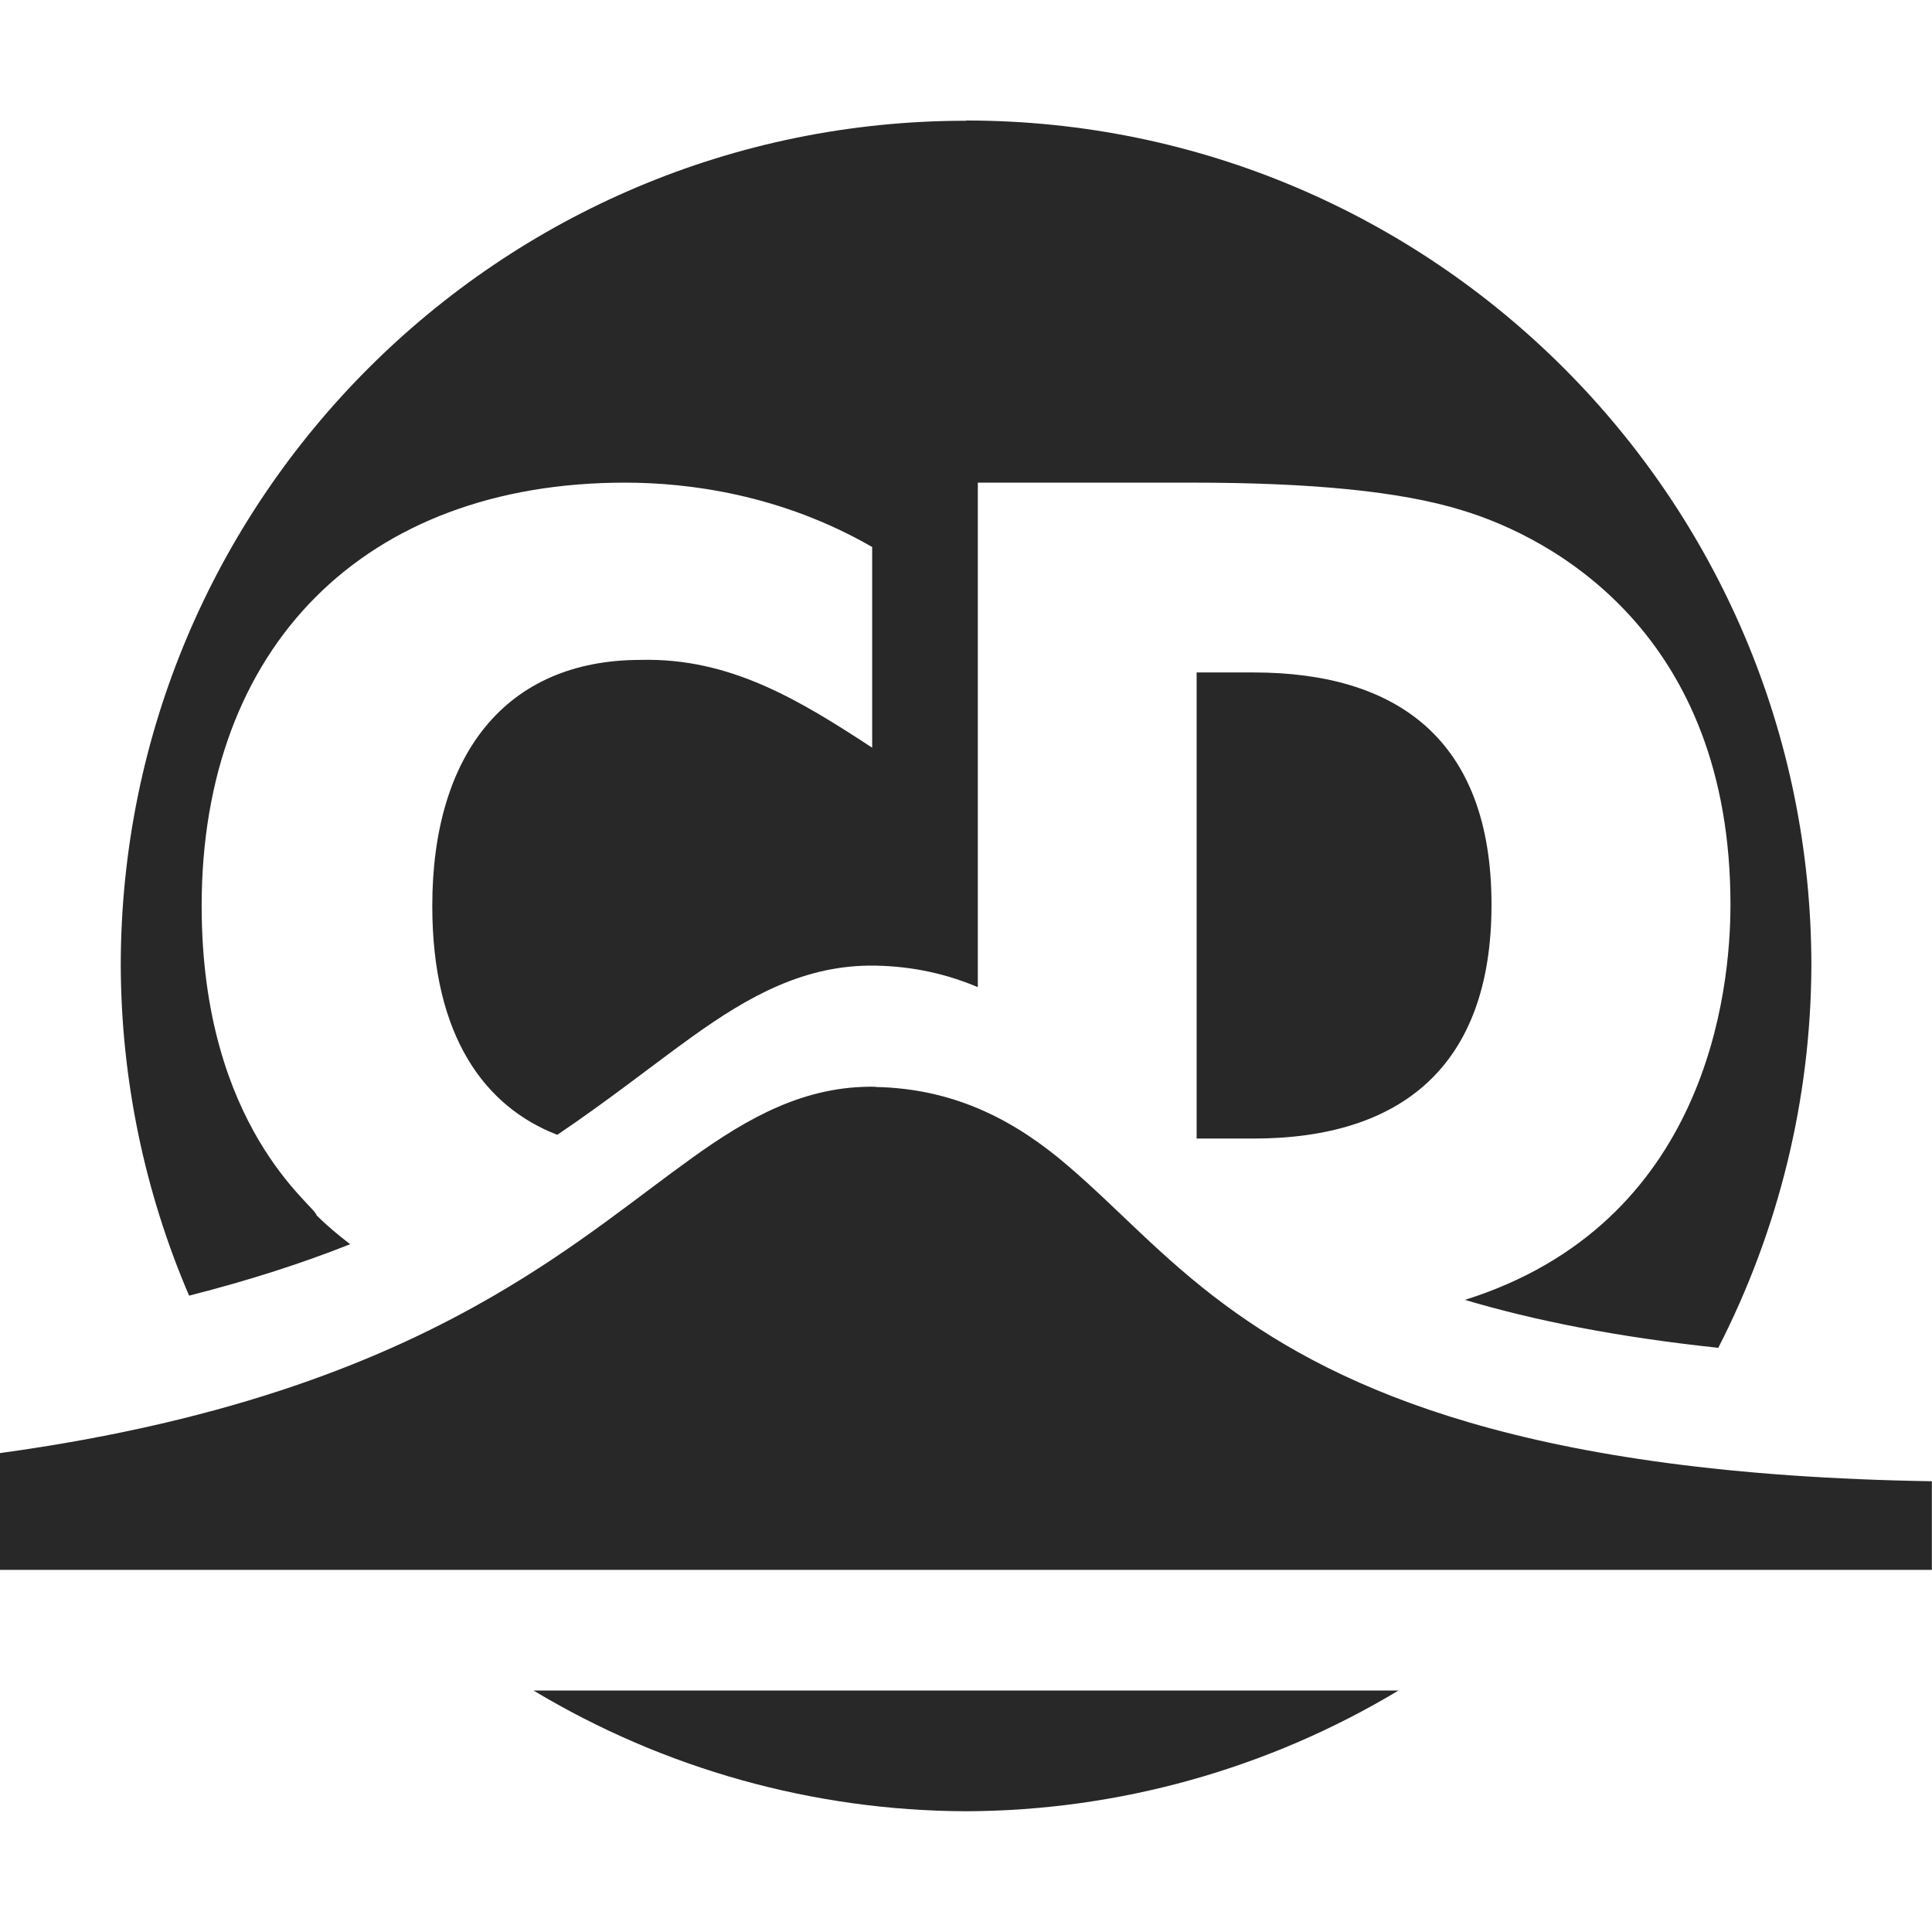 <svg width="16" height="16" version="1.1" xmlns="http://www.w3.org/2000/svg">
  <defs>
    <style type="text/css" id="current-color-scheme">.ColorScheme-Text { color:#282828; } .ColorScheme-Highlight { color:#458588; }</style>
  </defs>
  <path class="ColorScheme-Text" fill="currentColor" d="m8 1c-3.866 0-7 3.134-7 7 0.004 0.939 0.196 1.868 0.566 2.73 0.5-0.127 0.944-0.271 1.334-0.426-0.098-0.075-0.193-0.154-0.279-0.24 0-0.072-0.951-0.718-0.951-2.561 0-2.148 1.349-3.506 3.506-3.506 0.523 0 1.288 0.096 2.047 0.533v1.662c-0.6-0.392-1.174-0.746-1.918-0.727-1.12 0-1.725 0.789-1.725 2.037 0 1.087 0.439 1.665 1.035 1.896 0.432-0.291 0.785-0.574 1.121-0.815 0.462-0.331 0.931-0.597 1.516-0.586 0.319 0.006 0.597 0.073 0.846 0.178v-4.178h1.775c0.988 0 1.726 0.072 2.229 0.227 0.765 0.229 2.229 1.029 2.229 3.268 0 0.712-0.192 2.641-2.199 3.273 0.571 0.17 1.259 0.308 2.098 0.397 0.502-0.979 0.767-2.063 0.771-3.164 0-3.866-3.134-7-7-7zm1.91 4.57v3.859h0.471c1.218-2e-6 1.971-0.595 1.971-1.936 0-1.376-0.79-1.924-1.971-1.924h-0.471zm-2.658 3.43c-0.585-0.011-1.054 0.255-1.516 0.586-0.462 0.331-0.951 0.74-1.641 1.141-0.897 0.522-2.149 1.04-4.096 1.307v0.967h16v-0.734c-3.349-0.053-4.897-0.753-5.855-1.461-0.533-0.394-0.891-0.803-1.303-1.154-0.411-0.352-0.91-0.637-1.59-0.65zm-2.834 5c1.082 0.65 2.32 0.996 3.582 1 1.262-0.004 2.5-0.35 3.582-1h-7.164z"/>
</svg>

